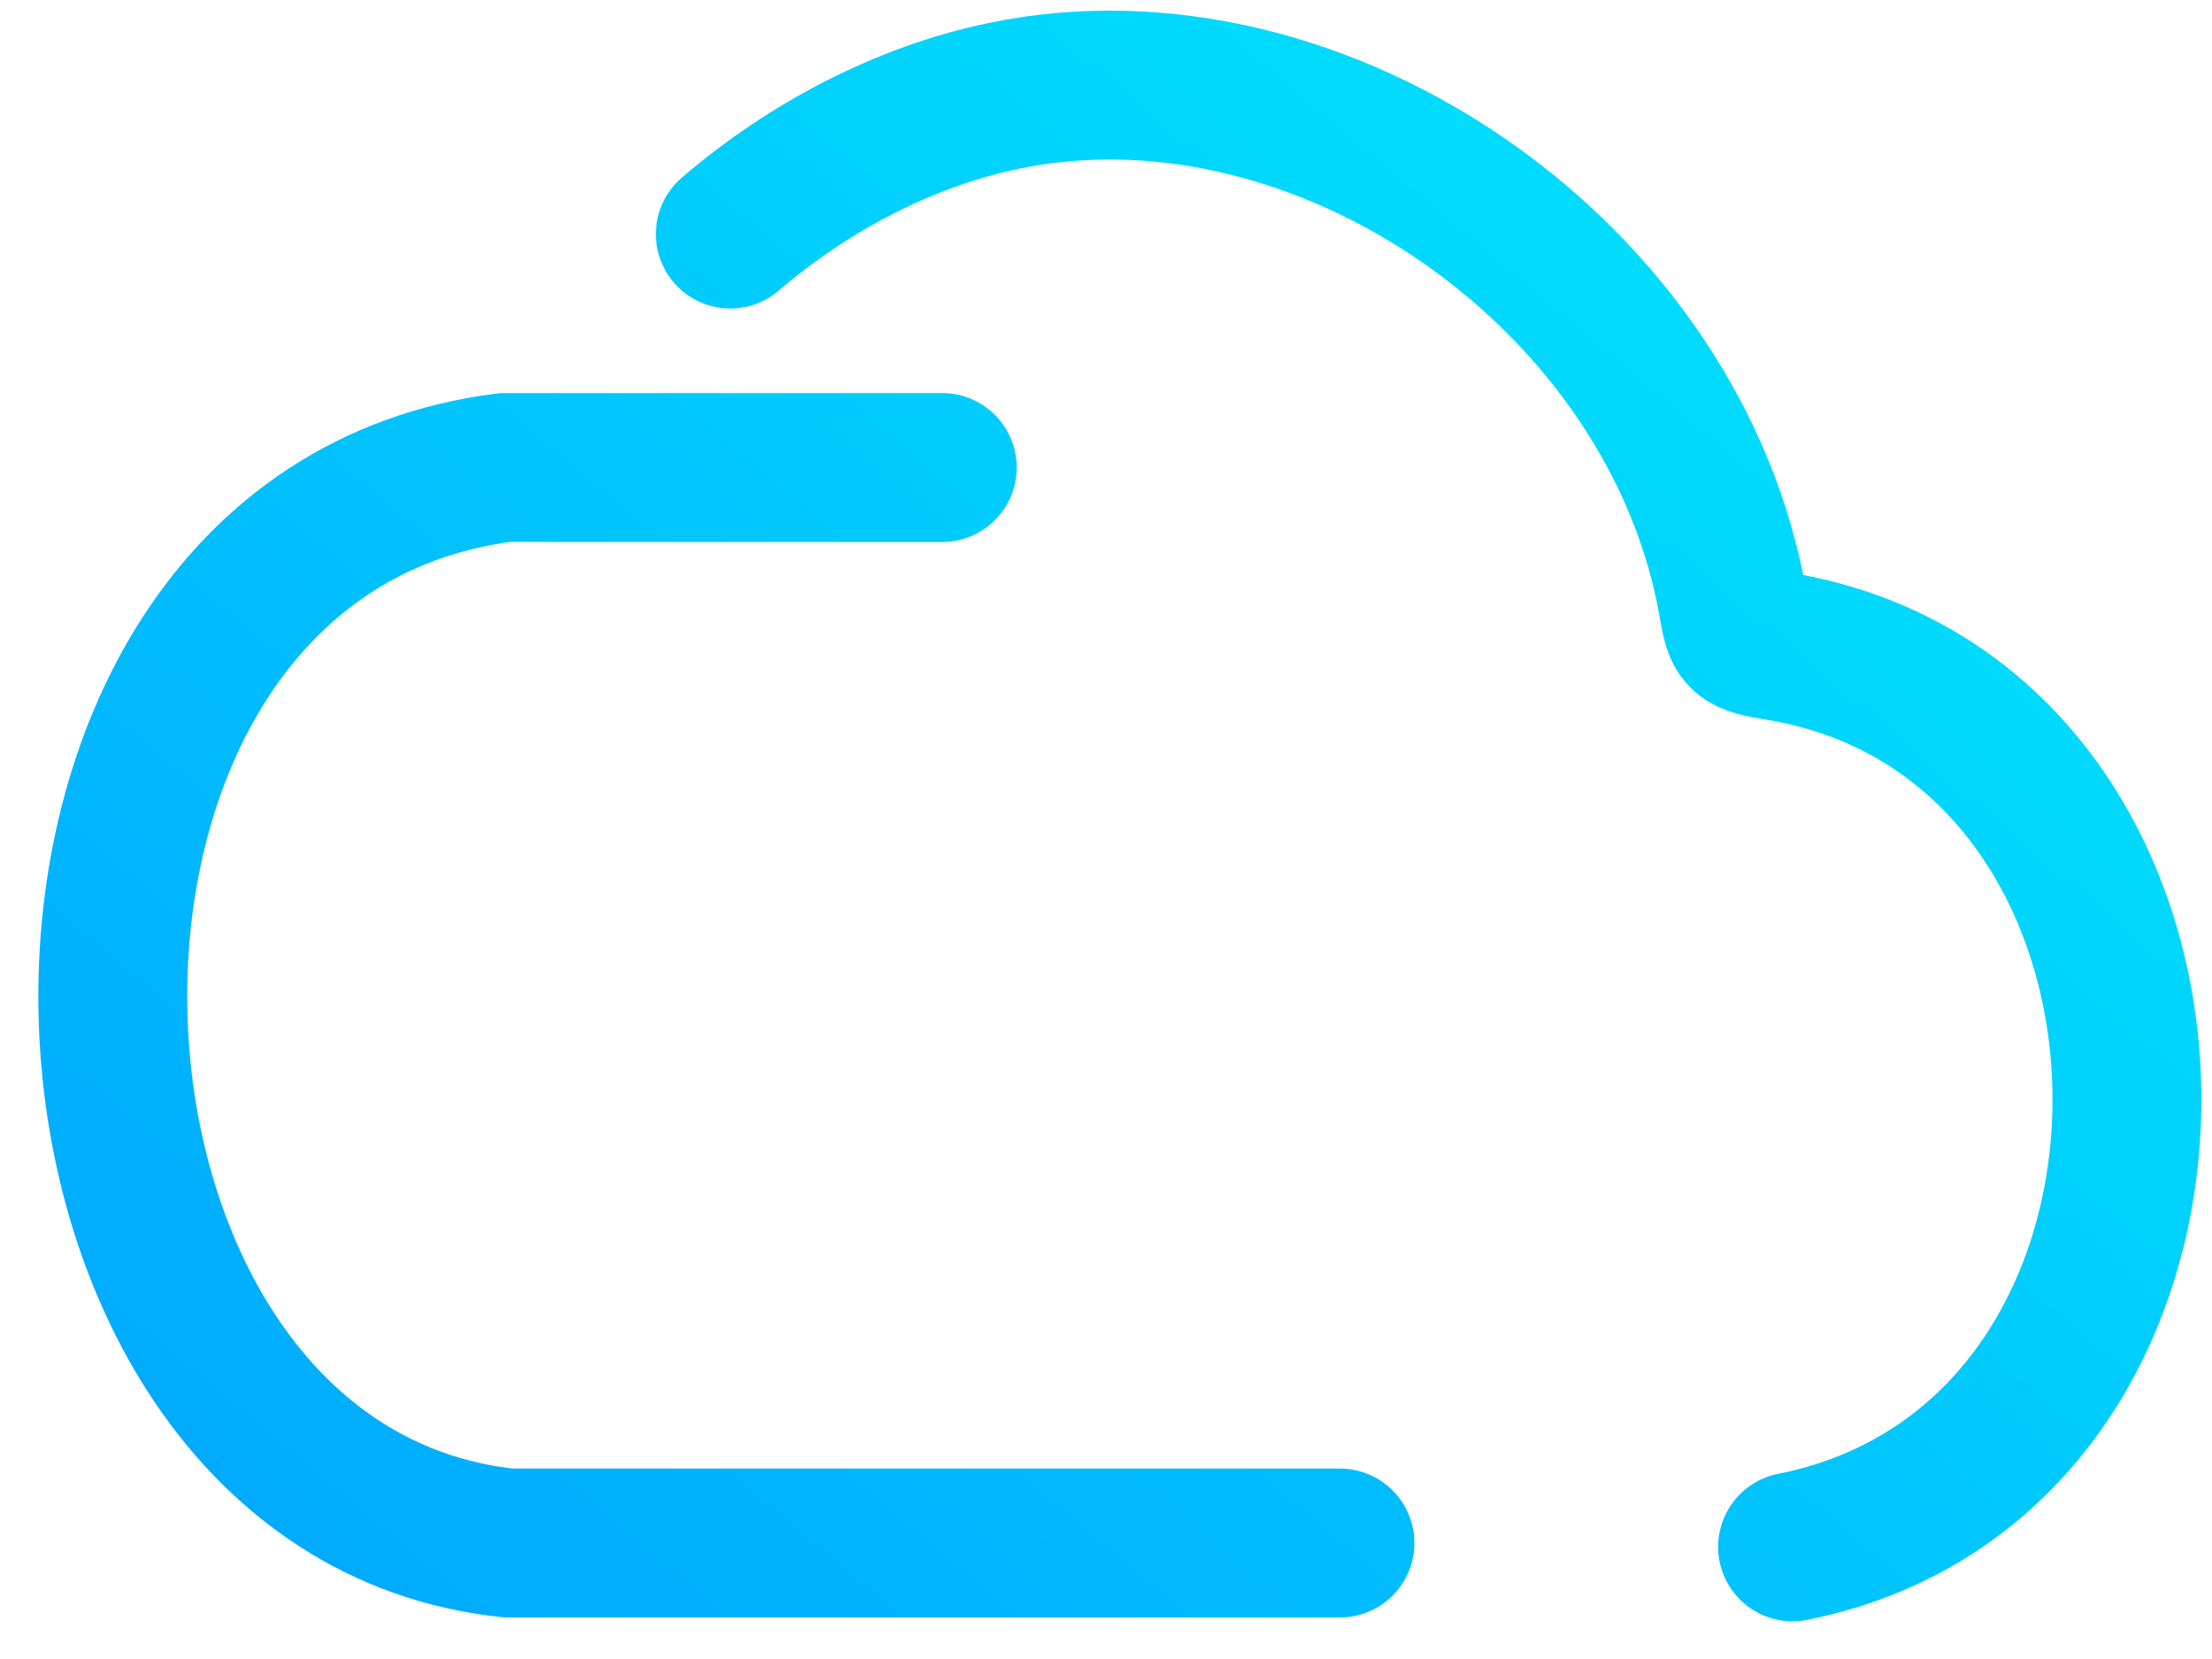 <svg width="52" height="39" viewBox="0 0 52 39" fill="none" xmlns="http://www.w3.org/2000/svg">
<path d="M42.14 36.364C52.818 34.236 52.534 16.945 41.792 15.188C40.935 15.048 40.873 14.993 40.748 14.254C39.434 6.523 31.087 0.688 23.585 2.256C21.291 2.735 19.044 3.896 17.168 5.503M22.151 10.99H11.869C-0.861 12.614 0 35 11.952 36.273H31.5" stroke="url(#paint0_linear)" stroke-width="3.5" stroke-linecap="round"/>
<defs>
<linearGradient id="paint0_linear" x1="42.915" y1="8.526" x2="14.12" y2="42.974" gradientUnits="userSpaceOnUse">
<stop stop-color="#00DDFD"/>
<stop offset="1" stop-color="#00AAFE"/>
</linearGradient>
</defs>
</svg>
